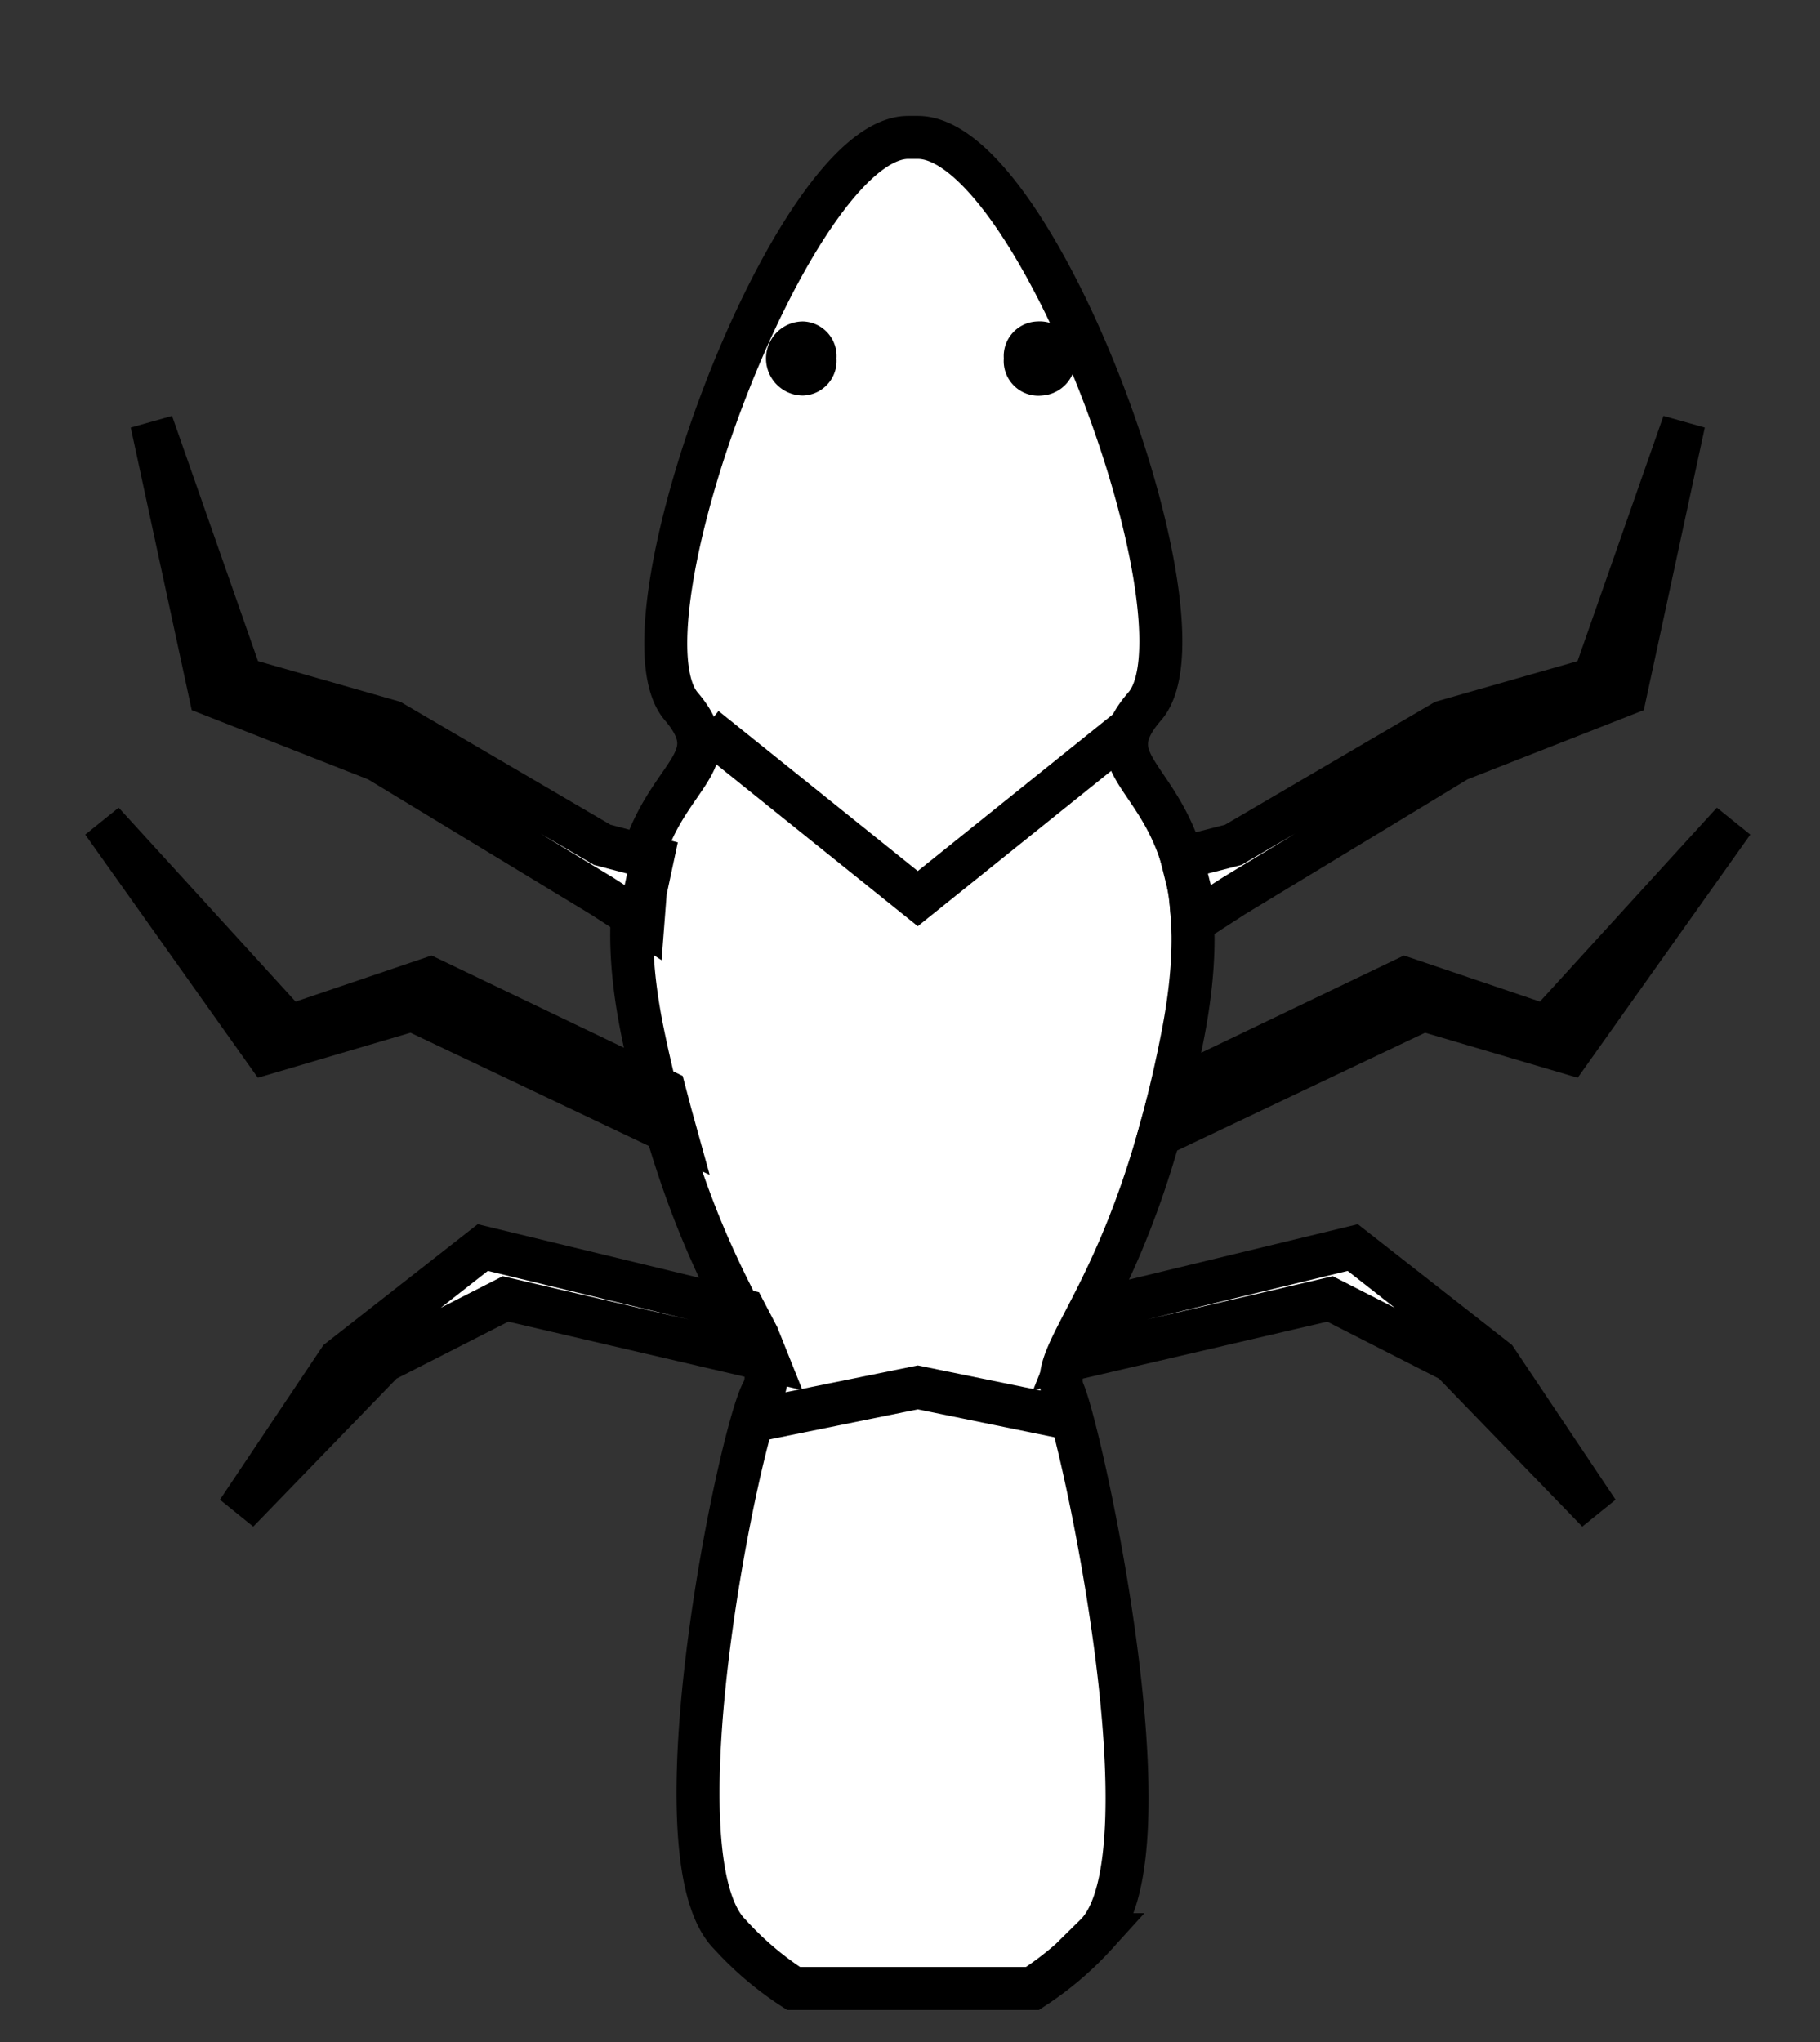 <svg id="Capa_1" data-name="Capa 1" xmlns="http://www.w3.org/2000/svg" viewBox="0 0 15.23 17.09"><rect x="0" y="0" width="15.23" height="17.09" fill="#333333" stroke="none"/><defs><style>.cls-1,.cls-2,.cls-4{fill:none;}.cls-1{stroke:#999;stroke-width:0.75px;}.cls-2,.cls-4{stroke:#000;}.cls-2{stroke-width:0.8px;}.cls-3{fill:#fff;}.cls-4{stroke-width:0.36px;}</style></defs><title>10.2.4 Artrópodos</title><path class="cls-1" d="M153.65-146.51v27.88m-270.34-27.9v27.88M58.64-146.53v27.9M319,398.72v27.91M267.4,398.72v27.91M200.58-61.52H370.66M200.58-33.63H370.67M200.58-5.73H370.66M200.58,22.16H370.67M200.58,50.06H370.66M27.7,496.4H197.8m-343,0H24.92m2.78-27.9H197.8m-343,0H24.92m2.78-27.89H197.8m-343,0H24.92m2.78-27.9H197.8m-343,0H24.92m2.78-27.89H197.8m-343,0H24.92m175.66-27.9h170.1M200.58,329H370.66m-170.08-27.9H370.67M200.58,273.24H370.66m-170.08-27.9H370.67M200.58,217.45H370.66m-170.08-27.9H370.67m-170.09-27.9H370.66M200.58,78H370.67M27.7-61.52H197.78M27.7-33.63H197.79M27.7-5.73H197.78M27.7,22.16H197.79M27.7,50.06H197.78M27.7,356.92H197.8M27.7,329H197.78M27.7,301.13H197.79M27.7,273.24H197.78M27.7,245.34H197.79M27.7,217.45H197.78M27.7,189.55H197.79M27.7,161.65H197.78M27.7,78H197.79m-343-139.47H24.9M-145.17-33.63H24.91M-145.17-5.73H24.9M-145.17,22.16H24.91m-170.08,27.9H24.9M-145.17,356.92H24.92M-145.17,329H24.9m-170.07-27.9H24.91m-170.08-27.89H24.9m-170.07-27.9H24.91m-170.08-27.89H24.9m-170.07-27.9H24.91m-170.08-27.9H24.9m175.68-27.91H370.66M200.58,105.85H370.64M27.7,133.74H197.78M27.7,105.85H197.76m-342.93,27.89H24.9m-170.07-27.89h170m-170-27.9H24.91"/><path class="cls-1" d="M-116.69-89.41v613.7M-9.12-89.41V524.31M287.23-146.51v27.85"/><polygon class="cls-2" points="24.9 524.27 24.9 -115.85 -145.18 -115.85 -145.18 524.3 24.9 524.27"/><path class="cls-3" d="M7.68,1.15c1,0,2.49,4.08,1.9,4.76s.74.56.32,2.74-1.15,2.65-1,3,.93,3.89.27,4.54a2.69,2.69,0,0,1-.53.45h-2a2.69,2.69,0,0,1-.53-.45c-.66-.65.08-4.19.27-4.54s-.55-.82-1-3,.9-2.06.32-2.74.93-4.76,1.9-4.76Z"/><path class="cls-4" d="M7.68,1.15c1,0,2.49,4.08,1.9,4.76s.74.56.32,2.74-1.15,2.65-1,3,.93,3.89.27,4.54a2.69,2.69,0,0,1-.53.45h-2a2.69,2.69,0,0,1-.53-.45c-.66-.65.08-4.19.27-4.54s-.55-.82-1-3,.9-2.06.32-2.74.93-4.76,1.9-4.76Z"/><path class="cls-4" d="M6.35,11.88l1.33-.27L9,11.88M5.9,6.09,7.68,7.52,9.46,6.09"/><polygon class="cls-3" points="9.02 11.18 9.13 10.97 11.32 10.44 12.52 11.38 13.37 12.65 12.15 11.39 11.13 10.87 8.94 11.38 9.02 11.18"/><polygon class="cls-4" points="9.02 11.18 9.13 10.97 11.32 10.44 12.52 11.38 13.37 12.65 12.15 11.39 11.13 10.87 8.94 11.38 9.02 11.18"/><polygon class="cls-3" points="5.61 9.32 5.56 9.13 3.6 8.19 2.42 8.59 0.86 6.88 2.23 8.81 3.45 8.45 5.66 9.5 5.61 9.32"/><polygon class="cls-4" points="5.61 9.32 5.56 9.13 3.6 8.19 2.42 8.59 0.86 6.88 2.23 8.81 3.45 8.45 5.66 9.5 5.61 9.32"/><polygon class="cls-3" points="5.4 7.46 5.46 7.18 5.04 7.07 3.28 6.04 2.02 5.68 1.27 3.54 1.76 5.81 3.16 6.36 5.04 7.5 5.38 7.72 5.4 7.46"/><polygon class="cls-4" points="5.4 7.46 5.46 7.18 5.04 7.07 3.28 6.04 2.02 5.68 1.27 3.54 1.76 5.81 3.16 6.36 5.04 7.5 5.38 7.72 5.4 7.46"/><polygon class="cls-3" points="9.75 9.32 9.8 9.13 11.76 8.19 12.94 8.59 14.5 6.88 13.13 8.81 11.91 8.45 9.7 9.5 9.75 9.32"/><polygon class="cls-4" points="9.75 9.32 9.8 9.13 11.76 8.19 12.94 8.59 14.5 6.88 13.13 8.81 11.91 8.45 9.7 9.5 9.75 9.32"/><polygon class="cls-3" points="9.96 7.46 9.89 7.18 10.32 7.07 12.08 6.04 13.34 5.68 14.09 3.54 13.6 5.81 12.2 6.36 10.32 7.5 9.98 7.72 9.96 7.46"/><polygon class="cls-4" points="9.96 7.46 9.89 7.18 10.32 7.07 12.08 6.04 13.34 5.68 14.09 3.54 13.6 5.81 12.2 6.36 10.32 7.5 9.98 7.72 9.96 7.46"/><polygon class="cls-3" points="6.34 11.18 6.23 10.97 4.04 10.44 2.84 11.38 1.99 12.65 3.21 11.39 4.23 10.87 6.42 11.38 6.34 11.18"/><polygon class="cls-4" points="6.34 11.18 6.23 10.97 4.04 10.44 2.84 11.38 1.99 12.65 3.21 11.39 4.23 10.87 6.42 11.38 6.34 11.18"/><path d="M7,3a.29.29,0,0,1-.28.31.31.31,0,0,1,0-.62A.29.29,0,0,1,7,3"/><path d="M9,3a.3.3,0,0,1-.28.31A.29.29,0,0,1,8.4,3a.29.29,0,0,1,.28-.31A.3.3,0,0,1,9,3"/></svg>